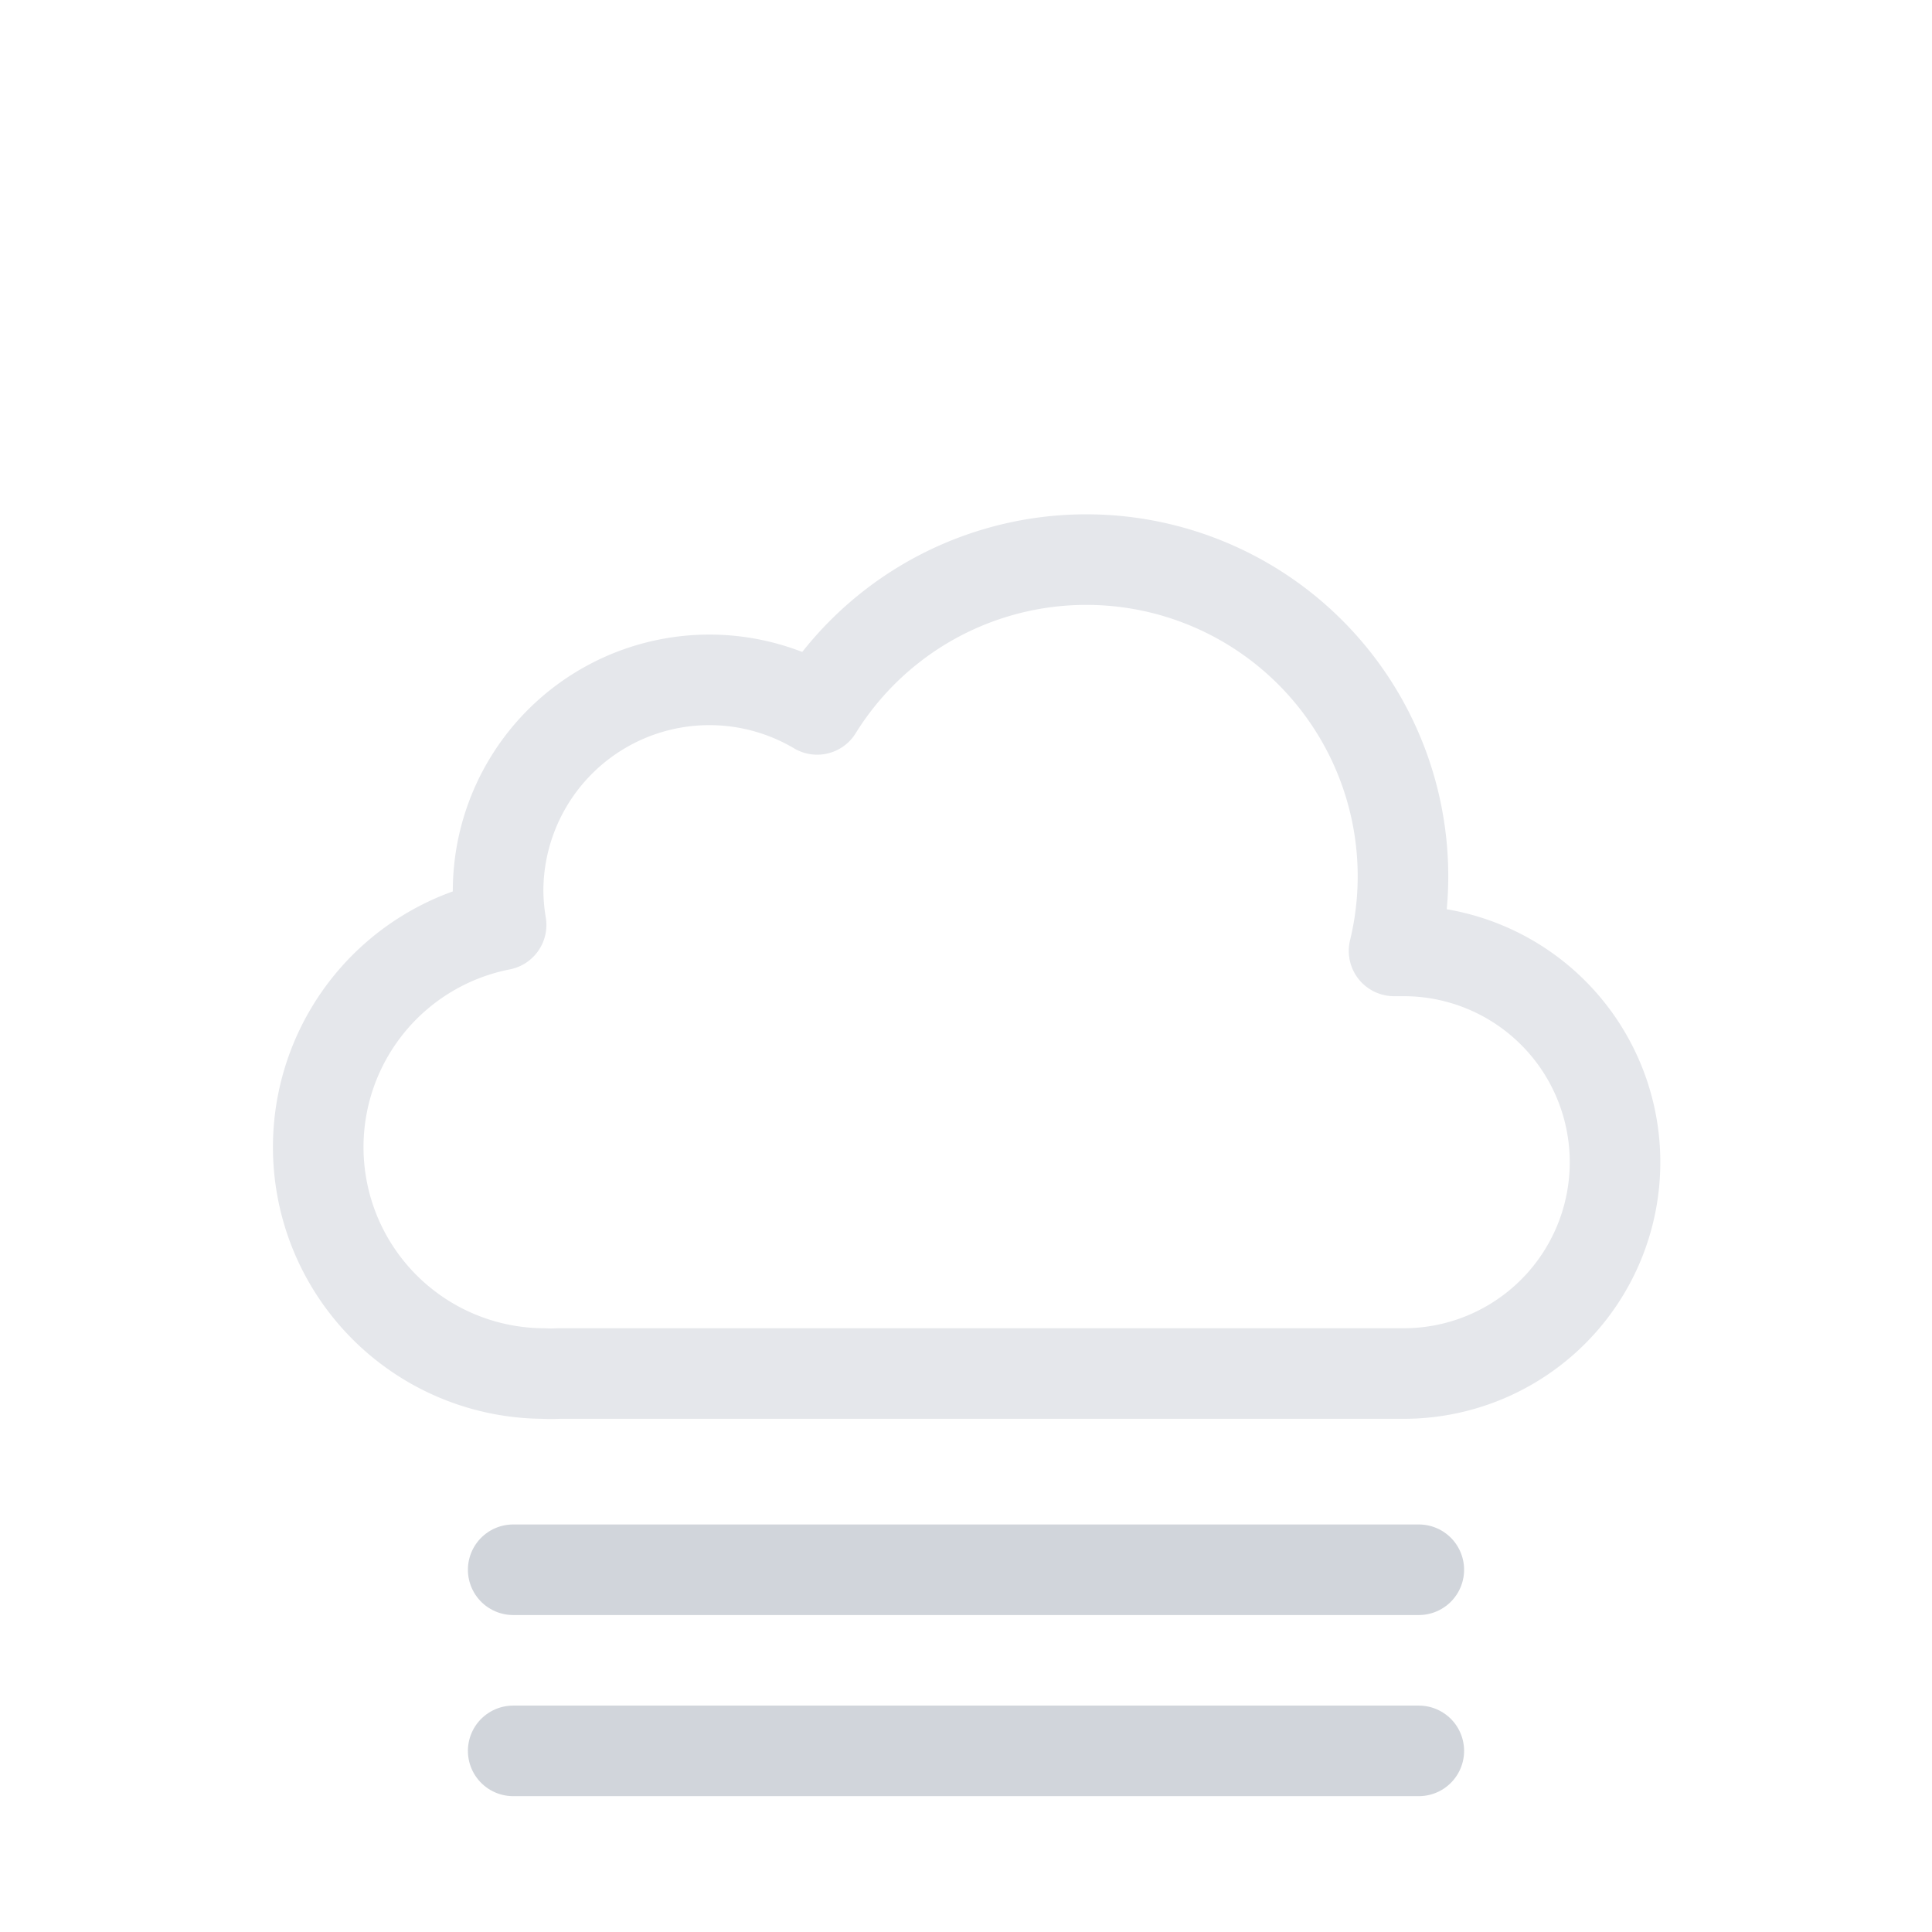 <svg xmlns="http://www.w3.org/2000/svg" viewBox="0 0 64 64">
    <path fill="none" stroke="#e5e7eb" stroke-linejoin="round" stroke-width="3"
          d="M46.5 31.5h-.32a10.49 10.49 0 00-19.11-8 7 7 0 00-10.57 6 7.21 7.21 0 00.1 1.14A7.5 7.5 0 0018 45.5a4.19 4.19 0 00.5 0v0h28a7 7 0 000-14z"/>
    <g>
        <path fill="none" stroke="#d1d5db" stroke-linecap="round" stroke-miterlimit="10" stroke-width="3"
              d="M17 58h30"/>
        <animateTransform attributeName="transform" begin="0s" dur="5s" repeatCount="indefinite" type="translate"
                          values="-4 0; 4 0; -4 0"/>
    </g>
    <g>
        <path fill="none" stroke="#d1d5db" stroke-linecap="round" stroke-miterlimit="10" stroke-width="3"
              d="M17 52h30"/>
        <animateTransform attributeName="transform" begin="-4s" dur="5s" repeatCount="indefinite" type="translate"
                          values="-4 0; 4 0; -4 0"/>
    </g>
</svg>

